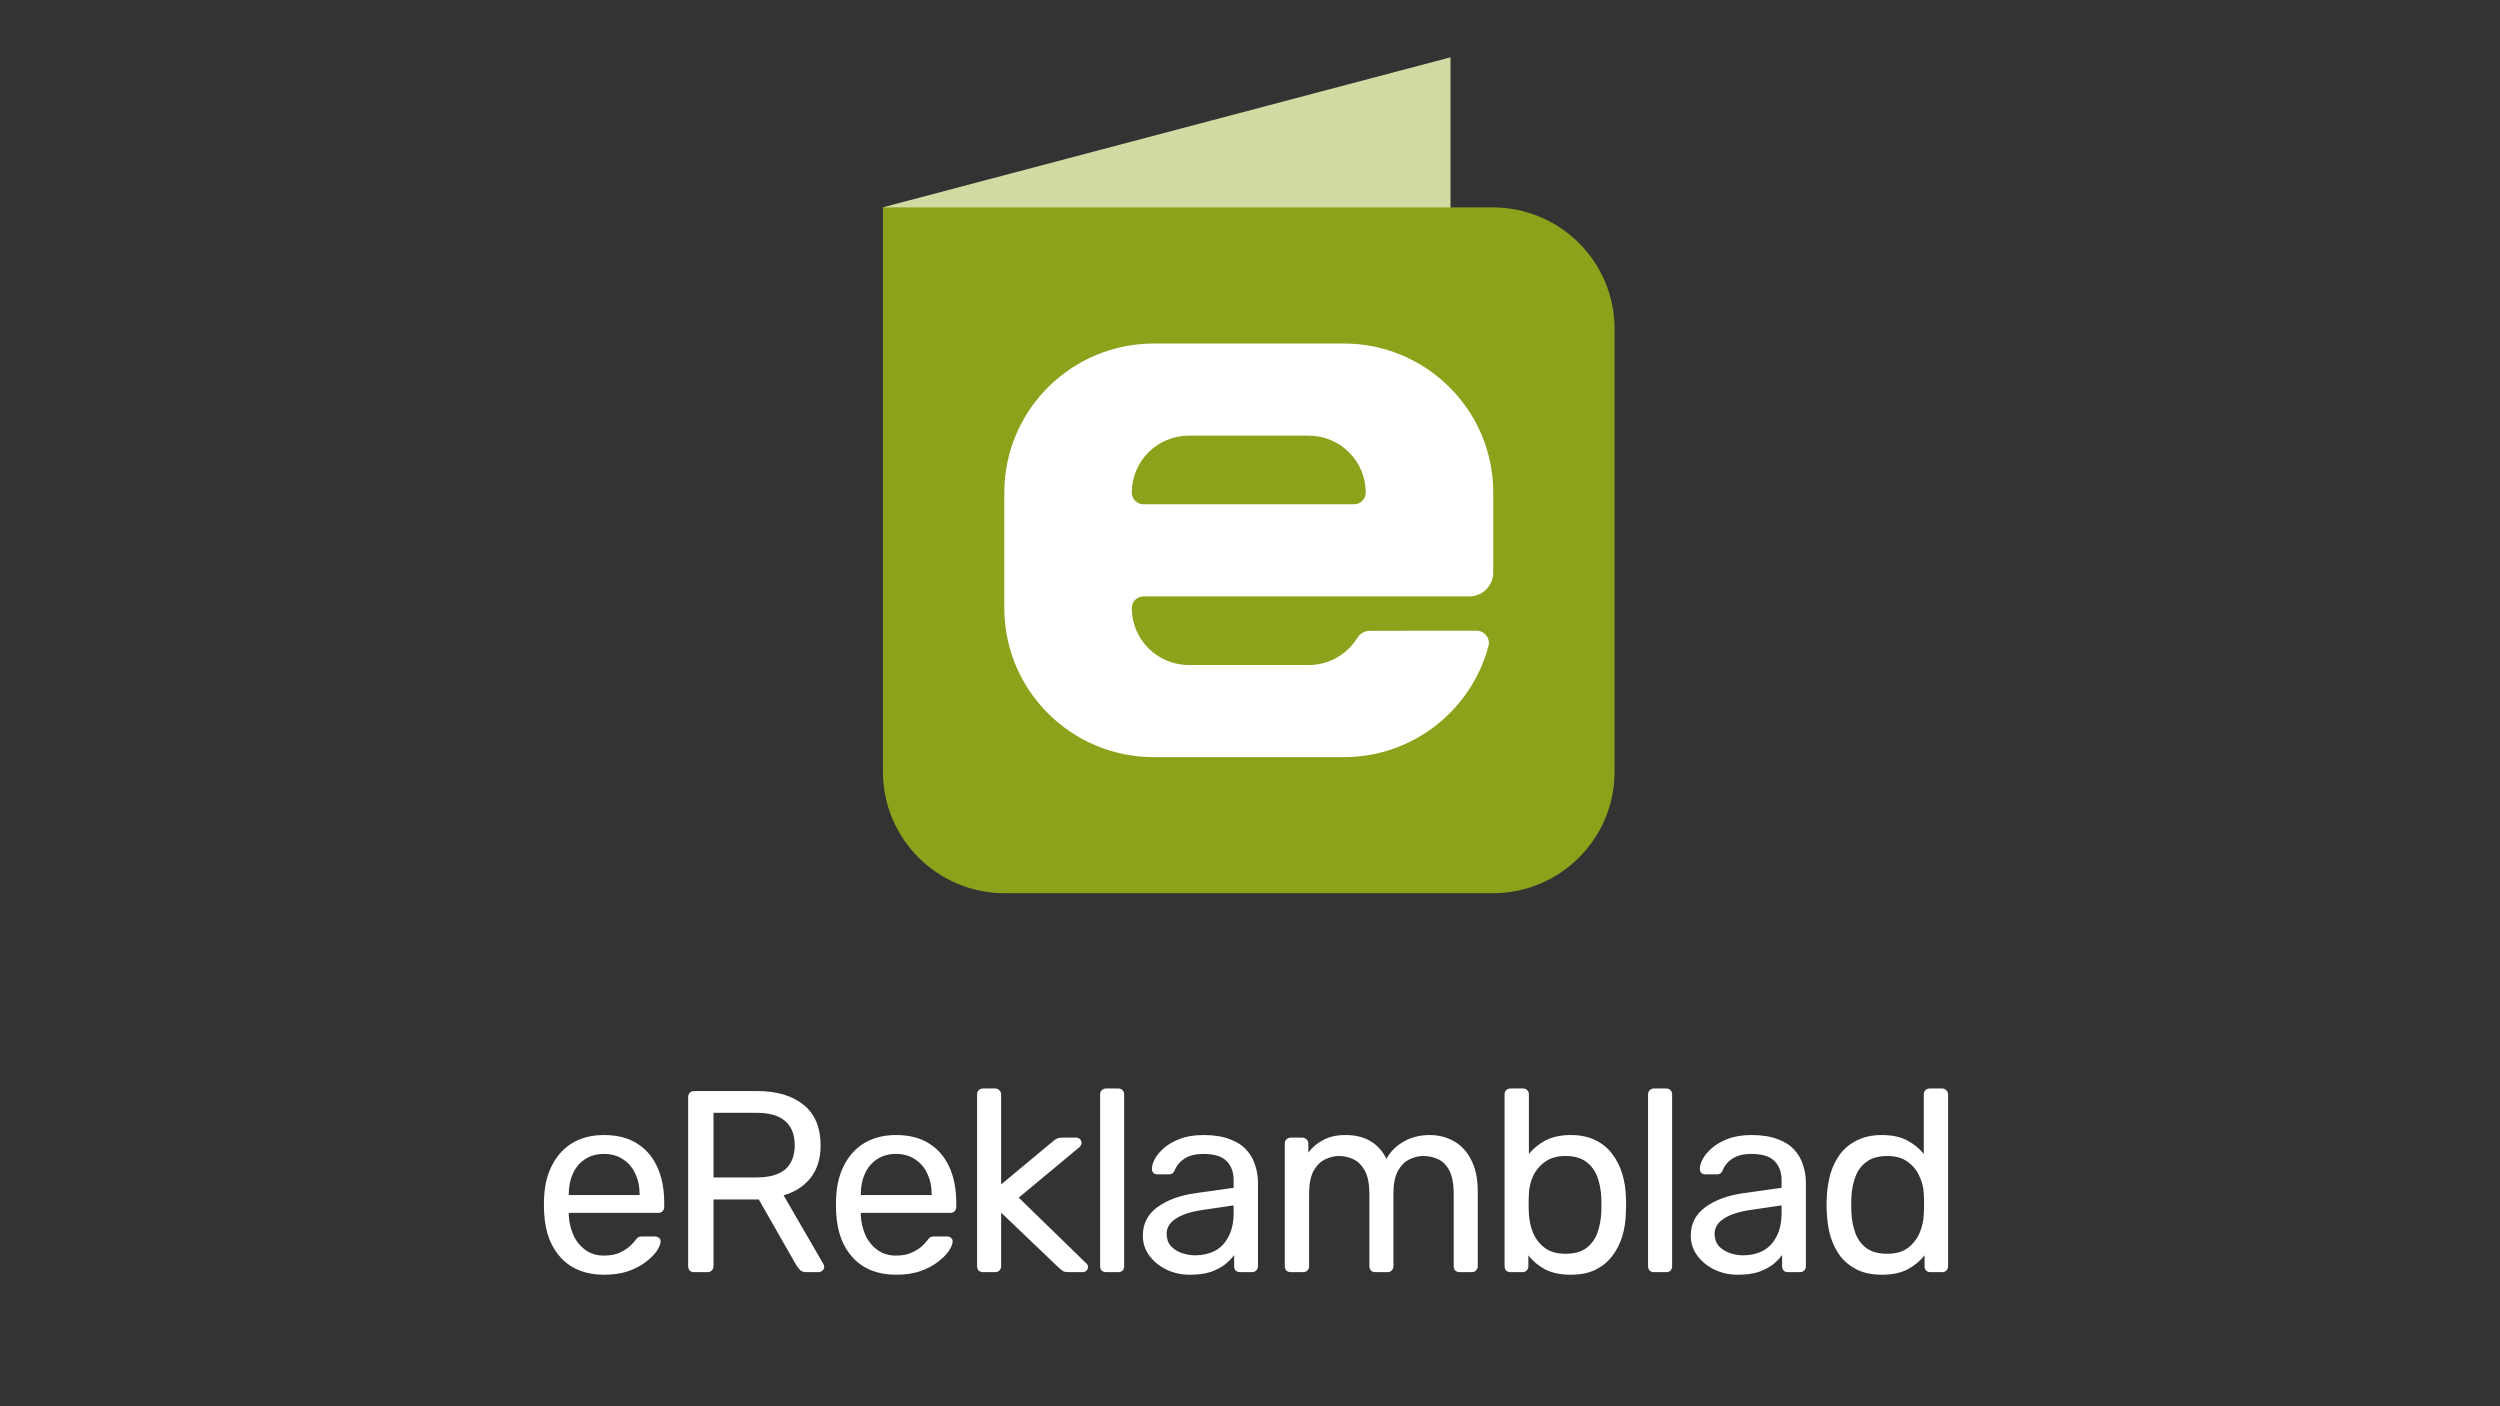 <svg width="1920" height="1080" viewBox="0 0 1920 1080" fill="none" xmlns="http://www.w3.org/2000/svg">
<rect x="0" y="0" width="1920" height="1080" fill="#333333" stroke="none"/>
<path d="M1114 44L678 159.223L1114 320V44Z" fill="#D0DAA3"/>
<path d="M1240 252.585C1240 201.045 1198.07 159.277 1146.35 159.277H678.097V592.692C678.097 644.216 720.02 686 771.737 686H1146.35C1198.08 686 1240 644.216 1240 592.692V252.585Z" fill="#8AA31B"/>
<path d="M1031.92 263.814H886.213C822.75 263.814 771.307 315.081 771.307 378.33V467.003C771.307 530.225 822.745 581.503 886.213 581.503H1031.92C1085.3 581.503 1130.19 545.22 1143.15 496.062C1143.86 493.258 1143.24 490.293 1141.43 488.018C1139.67 485.723 1136.91 484.385 1134.01 484.385C1112.97 484.385 1068.93 484.385 1052.06 484.487C1048.11 484.487 1044.46 486.52 1042.43 489.886C1034.69 502.425 1020.81 510.741 1004.98 510.741H913.12C888.857 510.741 869.217 491.165 869.217 467.003C869.217 467.003 869.217 467.003 869.217 466.987C869.217 464.617 870.153 462.353 871.845 460.662C873.53 458.981 875.842 458.04 878.202 458.04H1128.41C1138.57 458.04 1146.82 449.83 1146.82 439.689V378.33C1146.83 315.081 1095.35 263.814 1031.92 263.814ZM1046.25 384.65C1044.56 386.325 1042.29 387.283 1039.89 387.283C1005.29 387.283 912.821 387.283 878.202 387.283C875.842 387.283 873.53 386.325 871.845 384.65C870.164 382.98 869.217 380.69 869.217 378.314C869.217 354.146 888.851 334.565 913.12 334.565H1004.97C1029.24 334.565 1048.89 354.146 1048.89 378.314C1048.89 380.69 1047.94 382.98 1046.25 384.65Z" fill="white"/>
<path d="M463.823 978.987C450.182 978.987 439.322 974.815 431.243 966.471C423.164 957.995 418.728 946.473 417.933 931.904C417.801 930.182 417.734 927.997 417.734 925.348C417.734 922.567 417.801 920.316 417.933 918.594C418.463 909.191 420.648 900.979 424.489 893.96C428.33 886.808 433.561 881.312 440.183 877.471C446.937 873.631 454.818 871.71 463.823 871.71C473.889 871.71 482.299 873.829 489.053 878.067C495.94 882.305 501.172 888.331 504.747 896.145C508.323 903.959 510.111 913.098 510.111 923.56V926.938C510.111 928.395 509.648 929.52 508.721 930.315C507.926 931.11 506.866 931.507 505.542 931.507H436.806C436.806 931.639 436.806 931.904 436.806 932.301C436.806 932.699 436.806 933.03 436.806 933.295C437.071 938.725 438.263 943.824 440.382 948.592C442.501 953.227 445.547 957.002 449.52 959.915C453.493 962.829 458.261 964.286 463.823 964.286C468.591 964.286 472.565 963.557 475.743 962.1C478.922 960.644 481.504 959.054 483.491 957.333C485.477 955.478 486.802 954.088 487.464 953.161C488.656 951.439 489.583 950.446 490.245 950.181C490.907 949.784 491.967 949.585 493.424 949.585H502.959C504.284 949.585 505.343 949.982 506.138 950.777C507.065 951.439 507.462 952.432 507.33 953.757C507.198 955.743 506.138 958.194 504.151 961.107C502.165 963.888 499.317 966.67 495.609 969.451C491.901 972.232 487.398 974.55 482.1 976.404C476.803 978.126 470.71 978.987 463.823 978.987ZM436.806 917.799H491.239V917.203C491.239 911.244 490.113 905.946 487.861 901.311C485.742 896.675 482.63 893.033 478.524 890.384C474.419 887.603 469.518 886.212 463.823 886.212C458.129 886.212 453.228 887.603 449.123 890.384C445.149 893.033 442.103 896.675 439.984 901.311C437.865 905.946 436.806 911.244 436.806 917.203V917.799ZM533.07 977C531.614 977 530.488 976.603 529.693 975.808C528.899 974.881 528.501 973.755 528.501 972.431V842.706C528.501 841.249 528.899 840.123 529.693 839.329C530.488 838.402 531.614 837.938 533.07 837.938H581.543C596.509 837.938 608.363 841.448 617.104 848.467C625.845 855.486 630.215 865.883 630.215 879.657C630.215 889.854 627.633 898.198 622.467 904.688C617.435 911.045 610.548 915.482 601.807 917.998L632.4 970.842C632.798 971.636 632.996 972.365 632.996 973.027C632.996 974.086 632.533 975.013 631.606 975.808C630.811 976.603 629.884 977 628.825 977H619.289C617.037 977 615.382 976.404 614.322 975.212C613.263 974.02 612.336 972.828 611.541 971.636L582.735 921.177H547.97V972.431C547.97 973.755 547.506 974.881 546.579 975.808C545.785 976.603 544.659 977 543.202 977H533.07ZM547.97 904.29H580.749C590.682 904.29 598.098 902.238 602.999 898.132C607.899 893.894 610.349 887.669 610.349 879.458C610.349 871.379 607.899 865.221 602.999 860.983C598.231 856.744 590.814 854.625 580.749 854.625H547.97V904.29ZM688.108 978.987C674.466 978.987 663.606 974.815 655.527 966.471C647.448 957.995 643.012 946.473 642.217 931.904C642.085 930.182 642.018 927.997 642.018 925.348C642.018 922.567 642.085 920.316 642.217 918.594C642.747 909.191 644.932 900.979 648.773 893.96C652.614 886.808 657.845 881.312 664.467 877.471C671.221 873.631 679.102 871.71 688.108 871.71C698.173 871.71 706.583 873.829 713.337 878.067C720.224 882.305 725.456 888.331 729.031 896.145C732.607 903.959 734.395 913.098 734.395 923.56V926.938C734.395 928.395 733.932 929.52 733.005 930.315C732.21 931.11 731.151 931.507 729.826 931.507H661.09C661.09 931.639 661.09 931.904 661.09 932.301C661.09 932.699 661.09 933.03 661.09 933.295C661.355 938.725 662.547 943.824 664.666 948.592C666.785 953.227 669.831 957.002 673.804 959.915C677.777 962.829 682.545 964.286 688.108 964.286C692.875 964.286 696.849 963.557 700.027 962.1C703.206 960.644 705.788 959.054 707.775 957.333C709.761 955.478 711.086 954.088 711.748 953.161C712.94 951.439 713.867 950.446 714.529 950.181C715.191 949.784 716.251 949.585 717.708 949.585H727.244C728.568 949.585 729.627 949.982 730.422 950.777C731.349 951.439 731.746 952.432 731.614 953.757C731.482 955.743 730.422 958.194 728.435 961.107C726.449 963.888 723.601 966.67 719.893 969.451C716.185 972.232 711.682 974.55 706.384 976.404C701.087 978.126 694.994 978.987 688.108 978.987ZM661.09 917.799H715.523V917.203C715.523 911.244 714.397 905.946 712.145 901.311C710.026 896.675 706.914 893.033 702.808 890.384C698.703 887.603 693.802 886.212 688.108 886.212C682.413 886.212 677.512 887.603 673.407 890.384C669.433 893.033 666.387 896.675 664.268 901.311C662.149 905.946 661.09 911.244 661.09 917.203V917.799ZM754.971 977C753.646 977 752.52 976.603 751.593 975.808C750.799 974.881 750.401 973.755 750.401 972.431V840.521C750.401 839.196 750.799 838.137 751.593 837.342C752.52 836.415 753.646 835.951 754.971 835.951H764.308C765.632 835.951 766.692 836.415 767.486 837.342C768.413 838.137 768.877 839.196 768.877 840.521V909.654L808.013 877.074C809.602 875.75 810.794 874.889 811.589 874.491C812.516 873.962 813.973 873.697 815.959 873.697H826.488C827.68 873.697 828.673 874.094 829.468 874.889C830.263 875.683 830.66 876.677 830.66 877.869C830.66 878.398 830.461 878.994 830.064 879.657C829.799 880.319 829.203 880.981 828.276 881.643L782.386 919.786L833.243 969.252C834.832 970.577 835.627 971.769 835.627 972.828C835.627 974.02 835.229 975.013 834.435 975.808C833.64 976.603 832.647 977 831.455 977H821.124C819.138 977 817.681 976.801 816.754 976.404C815.827 975.874 814.635 974.947 813.178 973.623L768.877 931.308V972.431C768.877 973.755 768.413 974.881 767.486 975.808C766.692 976.603 765.632 977 764.308 977H754.971ZM849.458 977C848.134 977 847.008 976.603 846.081 975.808C845.286 974.881 844.889 973.755 844.889 972.431V840.521C844.889 839.196 845.286 838.137 846.081 837.342C847.008 836.415 848.134 835.951 849.458 835.951H858.795C860.252 835.951 861.378 836.415 862.172 837.342C862.967 838.137 863.364 839.196 863.364 840.521V972.431C863.364 973.755 862.967 974.881 862.172 975.808C861.378 976.603 860.252 977 858.795 977H849.458ZM913.857 978.987C907.235 978.987 901.209 977.662 895.779 975.013C890.349 972.365 885.978 968.789 882.667 964.286C879.356 959.783 877.701 954.684 877.701 948.989C877.701 939.851 881.409 932.566 888.826 927.136C896.242 921.706 905.91 918.13 917.83 916.409L947.43 912.237V906.476C947.43 900.119 945.576 895.152 941.868 891.576C938.292 888 932.398 886.212 924.187 886.212C918.227 886.212 913.393 887.404 909.685 889.788C906.109 892.172 903.593 895.218 902.136 898.927C901.341 900.913 899.95 901.907 897.964 901.907H889.024C887.567 901.907 886.442 901.509 885.647 900.715C884.985 899.787 884.654 898.728 884.654 897.536C884.654 895.549 885.382 893.099 886.839 890.186C888.428 887.272 890.812 884.424 893.991 881.643C897.169 878.862 901.209 876.544 906.109 874.69C911.142 872.703 917.234 871.71 924.386 871.71C932.332 871.71 939.02 872.77 944.45 874.889C949.88 876.875 954.118 879.59 957.165 883.034C960.343 886.477 962.595 890.384 963.919 894.755C965.376 899.125 966.104 903.562 966.104 908.065V972.431C966.104 973.755 965.641 974.881 964.714 975.808C963.919 976.603 962.859 977 961.535 977H952.397C950.94 977 949.814 976.603 949.019 975.808C948.225 974.881 947.828 973.755 947.828 972.431V963.888C946.106 966.272 943.788 968.656 940.874 971.04C937.961 973.292 934.319 975.212 929.948 976.801C925.578 978.258 920.214 978.987 913.857 978.987ZM918.029 964.087C923.459 964.087 928.425 962.961 932.928 960.71C937.431 958.326 940.941 954.684 943.457 949.784C946.106 944.883 947.43 938.725 947.43 931.308V925.746L924.386 929.123C914.982 930.447 907.897 932.699 903.129 935.877C898.361 938.923 895.977 942.83 895.977 947.598C895.977 951.307 897.037 954.419 899.156 956.935C901.407 959.319 904.189 961.107 907.5 962.299C910.943 963.491 914.453 964.087 918.029 964.087ZM991.286 977C989.962 977 988.836 976.603 987.909 975.808C987.114 974.881 986.717 973.755 986.717 972.431V878.266C986.717 876.942 987.114 875.882 987.909 875.087C988.836 874.16 989.962 873.697 991.286 873.697H1000.23C1001.55 873.697 1002.61 874.16 1003.4 875.087C1004.33 875.882 1004.79 876.942 1004.79 878.266V885.219C1007.84 881.113 1011.68 877.869 1016.32 875.485C1020.95 872.968 1026.51 871.71 1033 871.71C1047.97 871.578 1058.57 877.67 1064.79 889.987C1067.84 884.424 1072.27 879.988 1078.1 876.677C1083.93 873.366 1090.55 871.71 1097.97 871.71C1104.85 871.71 1111.08 873.299 1116.64 876.478C1122.34 879.657 1126.77 884.491 1129.95 890.98C1133.26 897.337 1134.92 905.35 1134.92 915.018V972.431C1134.92 973.755 1134.45 974.881 1133.53 975.808C1132.73 976.603 1131.67 977 1130.35 977H1121.01C1119.69 977 1118.56 976.603 1117.63 975.808C1116.84 974.881 1116.44 973.755 1116.44 972.431V916.806C1116.44 909.389 1115.38 903.562 1113.26 899.324C1111.14 895.086 1108.3 892.106 1104.72 890.384C1101.14 888.663 1097.24 887.802 1093 887.802C1089.56 887.802 1086.05 888.663 1082.47 890.384C1078.9 892.106 1075.92 895.086 1073.53 899.324C1071.28 903.562 1070.15 909.389 1070.15 916.806V972.431C1070.15 973.755 1069.69 974.881 1068.76 975.808C1067.97 976.603 1066.91 977 1065.58 977H1056.25C1054.92 977 1053.8 976.603 1052.87 975.808C1052.08 974.881 1051.68 973.755 1051.68 972.431V916.806C1051.68 909.389 1050.55 903.562 1048.3 899.324C1046.05 895.086 1043.14 892.106 1039.56 890.384C1035.98 888.663 1032.21 887.802 1028.24 887.802C1024.79 887.802 1021.28 888.663 1017.71 890.384C1014.13 892.106 1011.15 895.086 1008.77 899.324C1006.52 903.562 1005.39 909.323 1005.39 916.607V972.431C1005.39 973.755 1004.93 974.881 1004 975.808C1003.21 976.603 1002.15 977 1000.82 977H991.286ZM1206.37 978.987C1198.42 978.987 1191.8 977.596 1186.5 974.815C1181.21 971.901 1176.97 968.325 1173.79 964.087V972.431C1173.79 973.755 1173.33 974.881 1172.4 975.808C1171.6 976.603 1170.54 977 1169.22 977H1160.08C1158.76 977 1157.63 976.603 1156.7 975.808C1155.91 974.881 1155.51 973.755 1155.51 972.431V840.521C1155.51 839.196 1155.91 838.137 1156.7 837.342C1157.63 836.415 1158.76 835.951 1160.08 835.951H1169.62C1171.07 835.951 1172.2 836.415 1172.99 837.342C1173.79 838.137 1174.19 839.196 1174.19 840.521V886.212C1177.5 882.107 1181.74 878.663 1186.9 875.882C1192.2 873.101 1198.69 871.71 1206.37 871.71C1213.79 871.71 1220.08 873.035 1225.24 875.683C1230.54 878.2 1234.84 881.709 1238.16 886.212C1241.6 890.715 1244.18 895.814 1245.9 901.509C1247.62 907.204 1248.55 913.164 1248.68 919.389C1248.82 921.508 1248.88 923.494 1248.88 925.348C1248.88 927.203 1248.82 929.189 1248.68 931.308C1248.55 937.665 1247.62 943.691 1245.9 949.386C1244.18 955.081 1241.6 960.18 1238.16 964.683C1234.84 969.054 1230.54 972.563 1225.24 975.212C1220.08 977.728 1213.79 978.987 1206.37 978.987ZM1202.2 962.895C1209.08 962.895 1214.45 961.438 1218.29 958.525C1222.26 955.478 1225.11 951.572 1226.83 946.804C1228.55 941.903 1229.55 936.672 1229.81 931.11C1229.94 927.269 1229.94 923.428 1229.81 919.587C1229.55 914.025 1228.55 908.86 1226.83 904.092C1225.11 899.191 1222.26 895.285 1218.29 892.371C1214.45 889.325 1209.08 887.802 1202.2 887.802C1195.97 887.802 1190.81 889.258 1186.7 892.172C1182.6 895.086 1179.48 898.794 1177.37 903.297C1175.38 907.8 1174.32 912.369 1174.19 917.005C1174.05 919.124 1173.99 921.706 1173.99 924.752C1173.99 927.666 1174.05 930.182 1174.19 932.301C1174.45 937.202 1175.51 942.036 1177.37 946.804C1179.35 951.439 1182.33 955.28 1186.3 958.326C1190.41 961.372 1195.71 962.895 1202.2 962.895ZM1270.28 977C1268.96 977 1267.83 976.603 1266.91 975.808C1266.11 974.881 1265.71 973.755 1265.71 972.431V840.521C1265.71 839.196 1266.11 838.137 1266.91 837.342C1267.83 836.415 1268.96 835.951 1270.28 835.951H1279.62C1281.08 835.951 1282.2 836.415 1283 837.342C1283.79 838.137 1284.19 839.196 1284.19 840.521V972.431C1284.19 973.755 1283.79 974.881 1283 975.808C1282.2 976.603 1281.08 977 1279.62 977H1270.28ZM1334.68 978.987C1328.06 978.987 1322.03 977.662 1316.6 975.013C1311.17 972.365 1306.8 968.789 1303.49 964.286C1300.18 959.783 1298.53 954.684 1298.53 948.989C1298.53 939.851 1302.23 932.566 1309.65 927.136C1317.07 921.706 1326.74 918.13 1338.66 916.409L1368.26 912.237V906.476C1368.26 900.119 1366.4 895.152 1362.69 891.576C1359.12 888 1353.22 886.212 1345.01 886.212C1339.05 886.212 1334.22 887.404 1330.51 889.788C1326.93 892.172 1324.42 895.218 1322.96 898.927C1322.17 900.913 1320.78 901.907 1318.79 901.907H1309.85C1308.39 901.907 1307.27 901.509 1306.47 900.715C1305.81 899.787 1305.48 898.728 1305.48 897.536C1305.48 895.549 1306.21 893.099 1307.66 890.186C1309.25 887.272 1311.64 884.424 1314.82 881.643C1317.99 878.862 1322.03 876.544 1326.93 874.69C1331.97 872.703 1338.06 871.71 1345.21 871.71C1353.16 871.71 1359.85 872.77 1365.28 874.889C1370.71 876.875 1374.94 879.59 1377.99 883.034C1381.17 886.477 1383.42 890.384 1384.74 894.755C1386.2 899.125 1386.93 903.562 1386.93 908.065V972.431C1386.93 973.755 1386.47 974.881 1385.54 975.808C1384.74 976.603 1383.69 977 1382.36 977H1373.22C1371.77 977 1370.64 976.603 1369.85 975.808C1369.05 974.881 1368.65 973.755 1368.65 972.431V963.888C1366.93 966.272 1364.61 968.656 1361.7 971.04C1358.79 973.292 1355.14 975.212 1350.77 976.801C1346.4 978.258 1341.04 978.987 1334.68 978.987ZM1338.85 964.087C1344.28 964.087 1349.25 962.961 1353.75 960.71C1358.26 958.326 1361.77 954.684 1364.28 949.784C1366.93 944.883 1368.26 938.725 1368.26 931.308V925.746L1345.21 929.123C1335.81 930.447 1328.72 932.699 1323.95 935.877C1319.19 938.923 1316.8 942.83 1316.8 947.598C1316.8 951.307 1317.86 954.419 1319.98 956.935C1322.23 959.319 1325.01 961.107 1328.33 962.299C1331.77 963.491 1335.28 964.087 1338.85 964.087ZM1445.29 978.987C1438 978.987 1431.71 977.728 1426.41 975.212C1421.12 972.563 1416.75 969.054 1413.3 964.683C1409.99 960.18 1407.48 955.081 1405.75 949.386C1404.17 943.691 1403.24 937.665 1402.97 931.308C1402.84 929.189 1402.77 927.203 1402.77 925.348C1402.77 923.494 1402.84 921.508 1402.97 919.389C1403.24 913.164 1404.17 907.204 1405.75 901.509C1407.48 895.814 1409.99 890.715 1413.3 886.212C1416.75 881.709 1421.12 878.2 1426.41 875.683C1431.71 873.035 1438 871.71 1445.29 871.71C1453.1 871.71 1459.59 873.101 1464.76 875.882C1469.92 878.663 1474.16 882.107 1477.47 886.212V840.521C1477.47 839.196 1477.87 838.137 1478.66 837.342C1479.59 836.415 1480.72 835.951 1482.04 835.951H1491.58C1492.9 835.951 1493.96 836.415 1494.75 837.342C1495.68 838.137 1496.14 839.196 1496.14 840.521V972.431C1496.14 973.755 1495.68 974.881 1494.75 975.808C1493.96 976.603 1492.9 977 1491.58 977H1482.64C1481.18 977 1480.05 976.603 1479.26 975.808C1478.46 974.881 1478.07 973.755 1478.07 972.431V964.087C1474.76 968.325 1470.45 971.901 1465.15 974.815C1459.86 977.596 1453.23 978.987 1445.29 978.987ZM1449.46 962.895C1456.08 962.895 1461.38 961.372 1465.35 958.326C1469.33 955.28 1472.31 951.439 1474.29 946.804C1476.28 942.036 1477.34 937.202 1477.47 932.301C1477.6 930.182 1477.67 927.666 1477.67 924.752C1477.67 921.706 1477.6 919.124 1477.47 917.005C1477.34 912.369 1476.21 907.8 1474.09 903.297C1472.11 898.794 1469.06 895.086 1464.96 892.172C1460.98 889.258 1455.82 887.802 1449.46 887.802C1442.71 887.802 1437.34 889.325 1433.37 892.371C1429.39 895.285 1426.55 899.191 1424.83 904.092C1423.1 908.86 1422.11 914.025 1421.85 919.587C1421.71 923.428 1421.71 927.269 1421.85 931.11C1422.11 936.672 1423.1 941.903 1424.83 946.804C1426.55 951.572 1429.39 955.478 1433.37 958.525C1437.34 961.438 1442.71 962.895 1449.46 962.895Z" fill="white"/>
</svg>
